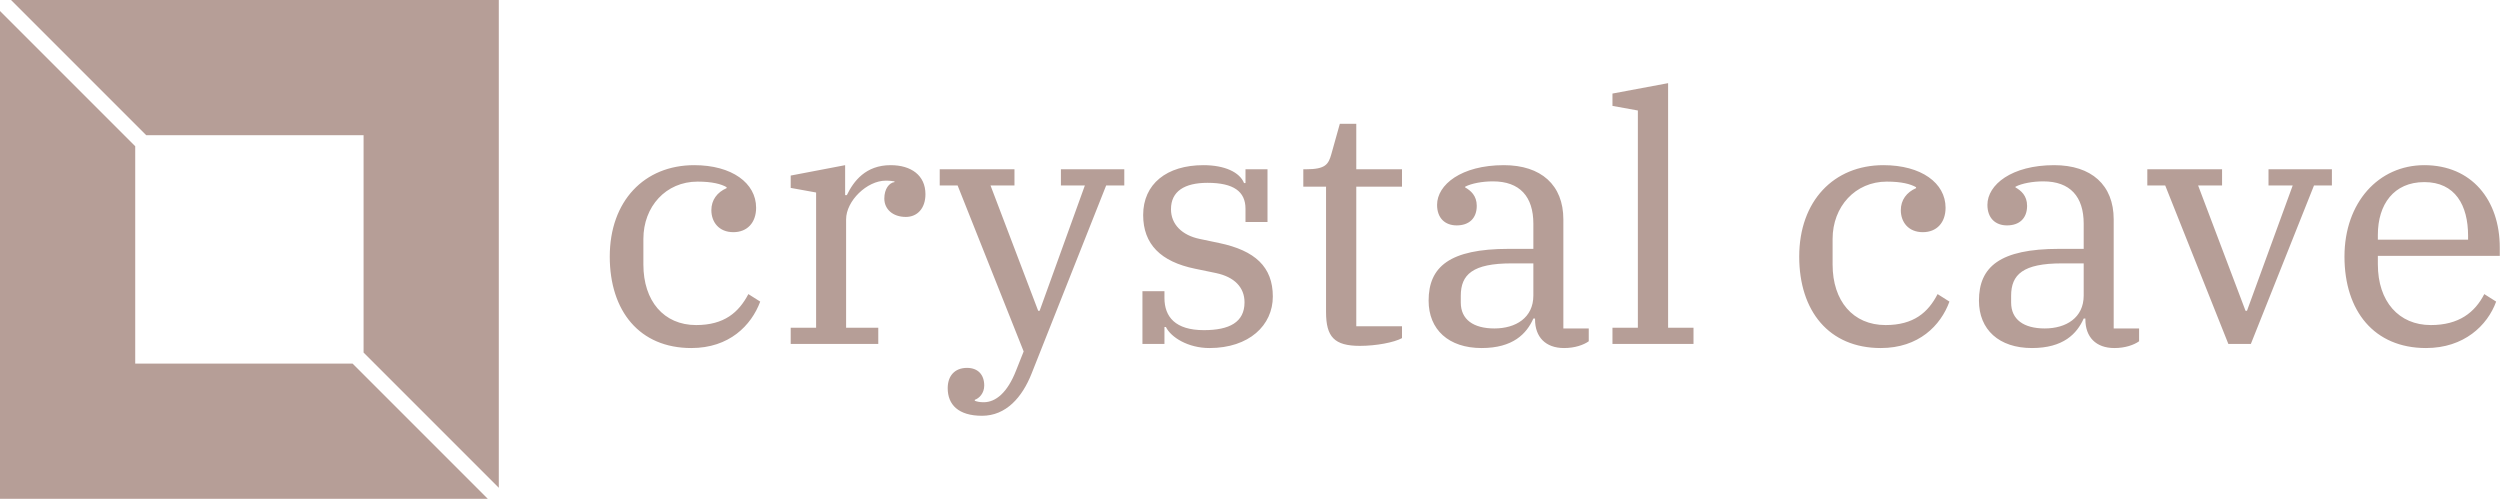 <svg data-v-423bf9ae="" xmlns="http://www.w3.org/2000/svg" viewBox="0 0 451 90" class="iconLeft"><!----><!----><!----><g data-v-423bf9ae="" id="f1b6956f-19a7-4c3d-84d3-86c2d07254ce" fill="#B69E97" transform="matrix(4.364,0,0,4.364,107.251,-0.578)"><path d="M4.00 14.52C5.57 14.52 6.48 13.59 6.85 12.60L6.36 12.29C5.96 13.05 5.36 13.57 4.20 13.57C2.86 13.57 2.02 12.57 2.02 11.07L2.02 10.01C2.02 8.67 2.95 7.64 4.26 7.64C4.86 7.64 5.24 7.74 5.46 7.87L5.46 7.91C5.07 8.08 4.83 8.40 4.83 8.82C4.83 9.31 5.14 9.73 5.74 9.73C6.31 9.73 6.68 9.34 6.68 8.72C6.68 7.70 5.68 6.96 4.12 6.96C2.06 6.96 0.63 8.44 0.63 10.74C0.63 12.99 1.86 14.52 4.00 14.52ZM8.11 14.35L11.73 14.35L11.73 13.68L10.40 13.68L10.40 9.20C10.40 8.44 11.26 7.60 12.04 7.60C12.22 7.60 12.32 7.62 12.40 7.63L12.40 7.66C12.18 7.69 11.98 7.94 11.98 8.34C11.98 8.78 12.33 9.10 12.87 9.10C13.34 9.10 13.68 8.75 13.68 8.16C13.68 7.38 13.09 6.96 12.24 6.96C11.21 6.96 10.71 7.62 10.43 8.20L10.36 8.20L10.36 6.96L8.11 7.39L8.11 7.90L9.16 8.09L9.16 13.68L8.11 13.68ZM16.02 17.32C17.01 17.32 17.68 16.56 18.07 15.57L21.15 7.80L21.90 7.80L21.90 7.13L19.28 7.13L19.28 7.80L20.27 7.80L18.40 12.98L18.34 12.98L16.37 7.80L17.36 7.80L17.36 7.13L14.27 7.13L14.27 7.80L15.01 7.80L17.74 14.66L17.43 15.44C17.07 16.37 16.58 16.76 16.09 16.76C15.93 16.76 15.83 16.74 15.72 16.70L15.72 16.66C15.90 16.60 16.11 16.39 16.11 16.07C16.11 15.62 15.85 15.34 15.40 15.34C14.88 15.34 14.60 15.68 14.60 16.18C14.60 16.86 15.04 17.32 16.02 17.32ZM25.42 14.52C27.06 14.52 28.04 13.58 28.04 12.39C28.04 11.16 27.30 10.49 25.83 10.18L25.02 10.01C24.29 9.86 23.83 9.41 23.83 8.78C23.83 8.04 24.39 7.69 25.34 7.69C26.42 7.69 26.91 8.05 26.91 8.76L26.91 9.31L27.82 9.31L27.82 7.13L26.91 7.13L26.91 7.70L26.85 7.70C26.67 7.25 26.05 6.96 25.17 6.96C23.65 6.96 22.68 7.74 22.68 9.02C22.68 10.23 23.41 10.95 24.82 11.24L25.69 11.42C26.45 11.58 26.87 12.01 26.87 12.63C26.87 13.45 26.25 13.78 25.19 13.78C24.01 13.78 23.56 13.23 23.56 12.45L23.56 12.17L22.65 12.17L22.65 14.35L23.56 14.35L23.56 13.65L23.62 13.65C23.83 14.08 24.54 14.52 25.42 14.52ZM31.64 14.43C32.31 14.43 33.05 14.29 33.38 14.11L33.38 13.62L31.49 13.62L31.49 7.85L33.38 7.85L33.38 7.13L31.49 7.13L31.49 5.25L30.81 5.25L30.46 6.50C30.34 6.92 30.23 7.13 29.41 7.13L29.30 7.13L29.30 7.85L30.24 7.85L30.24 13.03C30.24 14.06 30.58 14.43 31.64 14.43ZM36.67 14.52C37.97 14.52 38.53 13.93 38.81 13.30L38.88 13.30L38.88 13.34C38.88 14.06 39.31 14.52 40.08 14.52C40.53 14.52 40.89 14.39 41.10 14.24L41.10 13.71L40.05 13.71L40.05 9.20C40.05 7.78 39.13 6.96 37.59 6.96C35.83 6.96 34.83 7.77 34.83 8.60C34.83 9.16 35.17 9.45 35.64 9.45C36.15 9.45 36.47 9.16 36.47 8.64C36.47 8.22 36.22 8.01 35.99 7.88L35.99 7.85C36.26 7.71 36.71 7.63 37.14 7.63C38.25 7.63 38.81 8.26 38.81 9.38L38.81 10.42L37.79 10.42C35.35 10.42 34.48 11.16 34.48 12.56C34.48 13.76 35.31 14.52 36.67 14.52ZM37.20 13.71C36.33 13.71 35.81 13.34 35.81 12.64L35.81 12.36C35.81 11.48 36.30 11.02 37.91 11.02L38.81 11.02L38.81 12.35C38.81 13.27 38.08 13.71 37.20 13.71ZM42.08 14.35L45.43 14.35L45.43 13.68L44.38 13.68L44.38 3.57L42.08 4.00L42.08 4.51L43.13 4.70L43.13 13.68L42.08 13.68ZM53.17 14.52C54.74 14.52 55.65 13.59 56.01 12.60L55.52 12.29C55.13 13.05 54.53 13.57 53.37 13.57C52.02 13.57 51.18 12.57 51.18 11.07L51.18 10.01C51.18 8.67 52.12 7.64 53.42 7.64C54.03 7.64 54.40 7.74 54.63 7.87L54.63 7.91C54.24 8.08 54.00 8.40 54.00 8.82C54.00 9.31 54.31 9.73 54.91 9.73C55.48 9.73 55.85 9.34 55.85 8.72C55.85 7.70 54.85 6.96 53.28 6.96C51.23 6.96 49.80 8.44 49.80 10.74C49.80 12.99 51.03 14.52 53.17 14.52ZM59.42 14.52C60.72 14.52 61.28 13.93 61.56 13.30L61.63 13.30L61.63 13.34C61.63 14.06 62.06 14.52 62.83 14.52C63.28 14.52 63.64 14.39 63.85 14.24L63.85 13.71L62.80 13.71L62.80 9.20C62.80 7.78 61.88 6.96 60.34 6.96C58.58 6.96 57.58 7.77 57.58 8.60C57.58 9.16 57.92 9.45 58.39 9.45C58.90 9.45 59.22 9.16 59.22 8.64C59.22 8.22 58.97 8.01 58.74 7.88L58.74 7.85C59.01 7.71 59.46 7.63 59.89 7.63C61.00 7.63 61.56 8.26 61.56 9.38L61.56 10.42L60.54 10.42C58.10 10.42 57.23 11.16 57.23 12.56C57.23 13.76 58.06 14.52 59.42 14.52ZM59.95 13.71C59.08 13.71 58.56 13.34 58.56 12.64L58.56 12.36C58.56 11.48 59.05 11.02 60.66 11.02L61.56 11.02L61.56 12.35C61.56 13.27 60.83 13.71 59.95 13.71ZM67.54 14.35L68.47 14.35L71.08 7.80L71.82 7.80L71.82 7.13L69.20 7.13L69.20 7.80L70.20 7.80L68.31 12.98L68.25 12.98L66.29 7.80L67.28 7.80L67.28 7.13L64.19 7.13L64.19 7.80L64.93 7.80ZM75.71 14.52C77.28 14.52 78.25 13.59 78.61 12.60L78.12 12.29C77.73 13.05 77.07 13.57 75.91 13.57C74.59 13.57 73.72 12.60 73.72 11.06L73.72 10.71L78.76 10.71L78.76 10.37C78.76 8.39 77.59 6.96 75.64 6.96C73.75 6.96 72.34 8.50 72.34 10.74C72.34 12.99 73.57 14.52 75.71 14.52ZM73.72 9.84C73.72 8.58 74.38 7.66 75.64 7.66C76.92 7.66 77.45 8.62 77.45 9.88L77.45 10.04L73.72 10.04Z"></path></g><!----><g data-v-423bf9ae="" id="18ccdb94-2ee5-4154-9c2c-31b24c7e8990" transform="matrix(2.812,0,0,2.812,0,0)" stroke="none" fill="#B69E97"><path d="M9.382 8.675h13.943v13.943L32 31.293V0H.707zM22.618 23.325H8.675V9.382L0 .707V32h31.293z"></path></g><!----></svg>